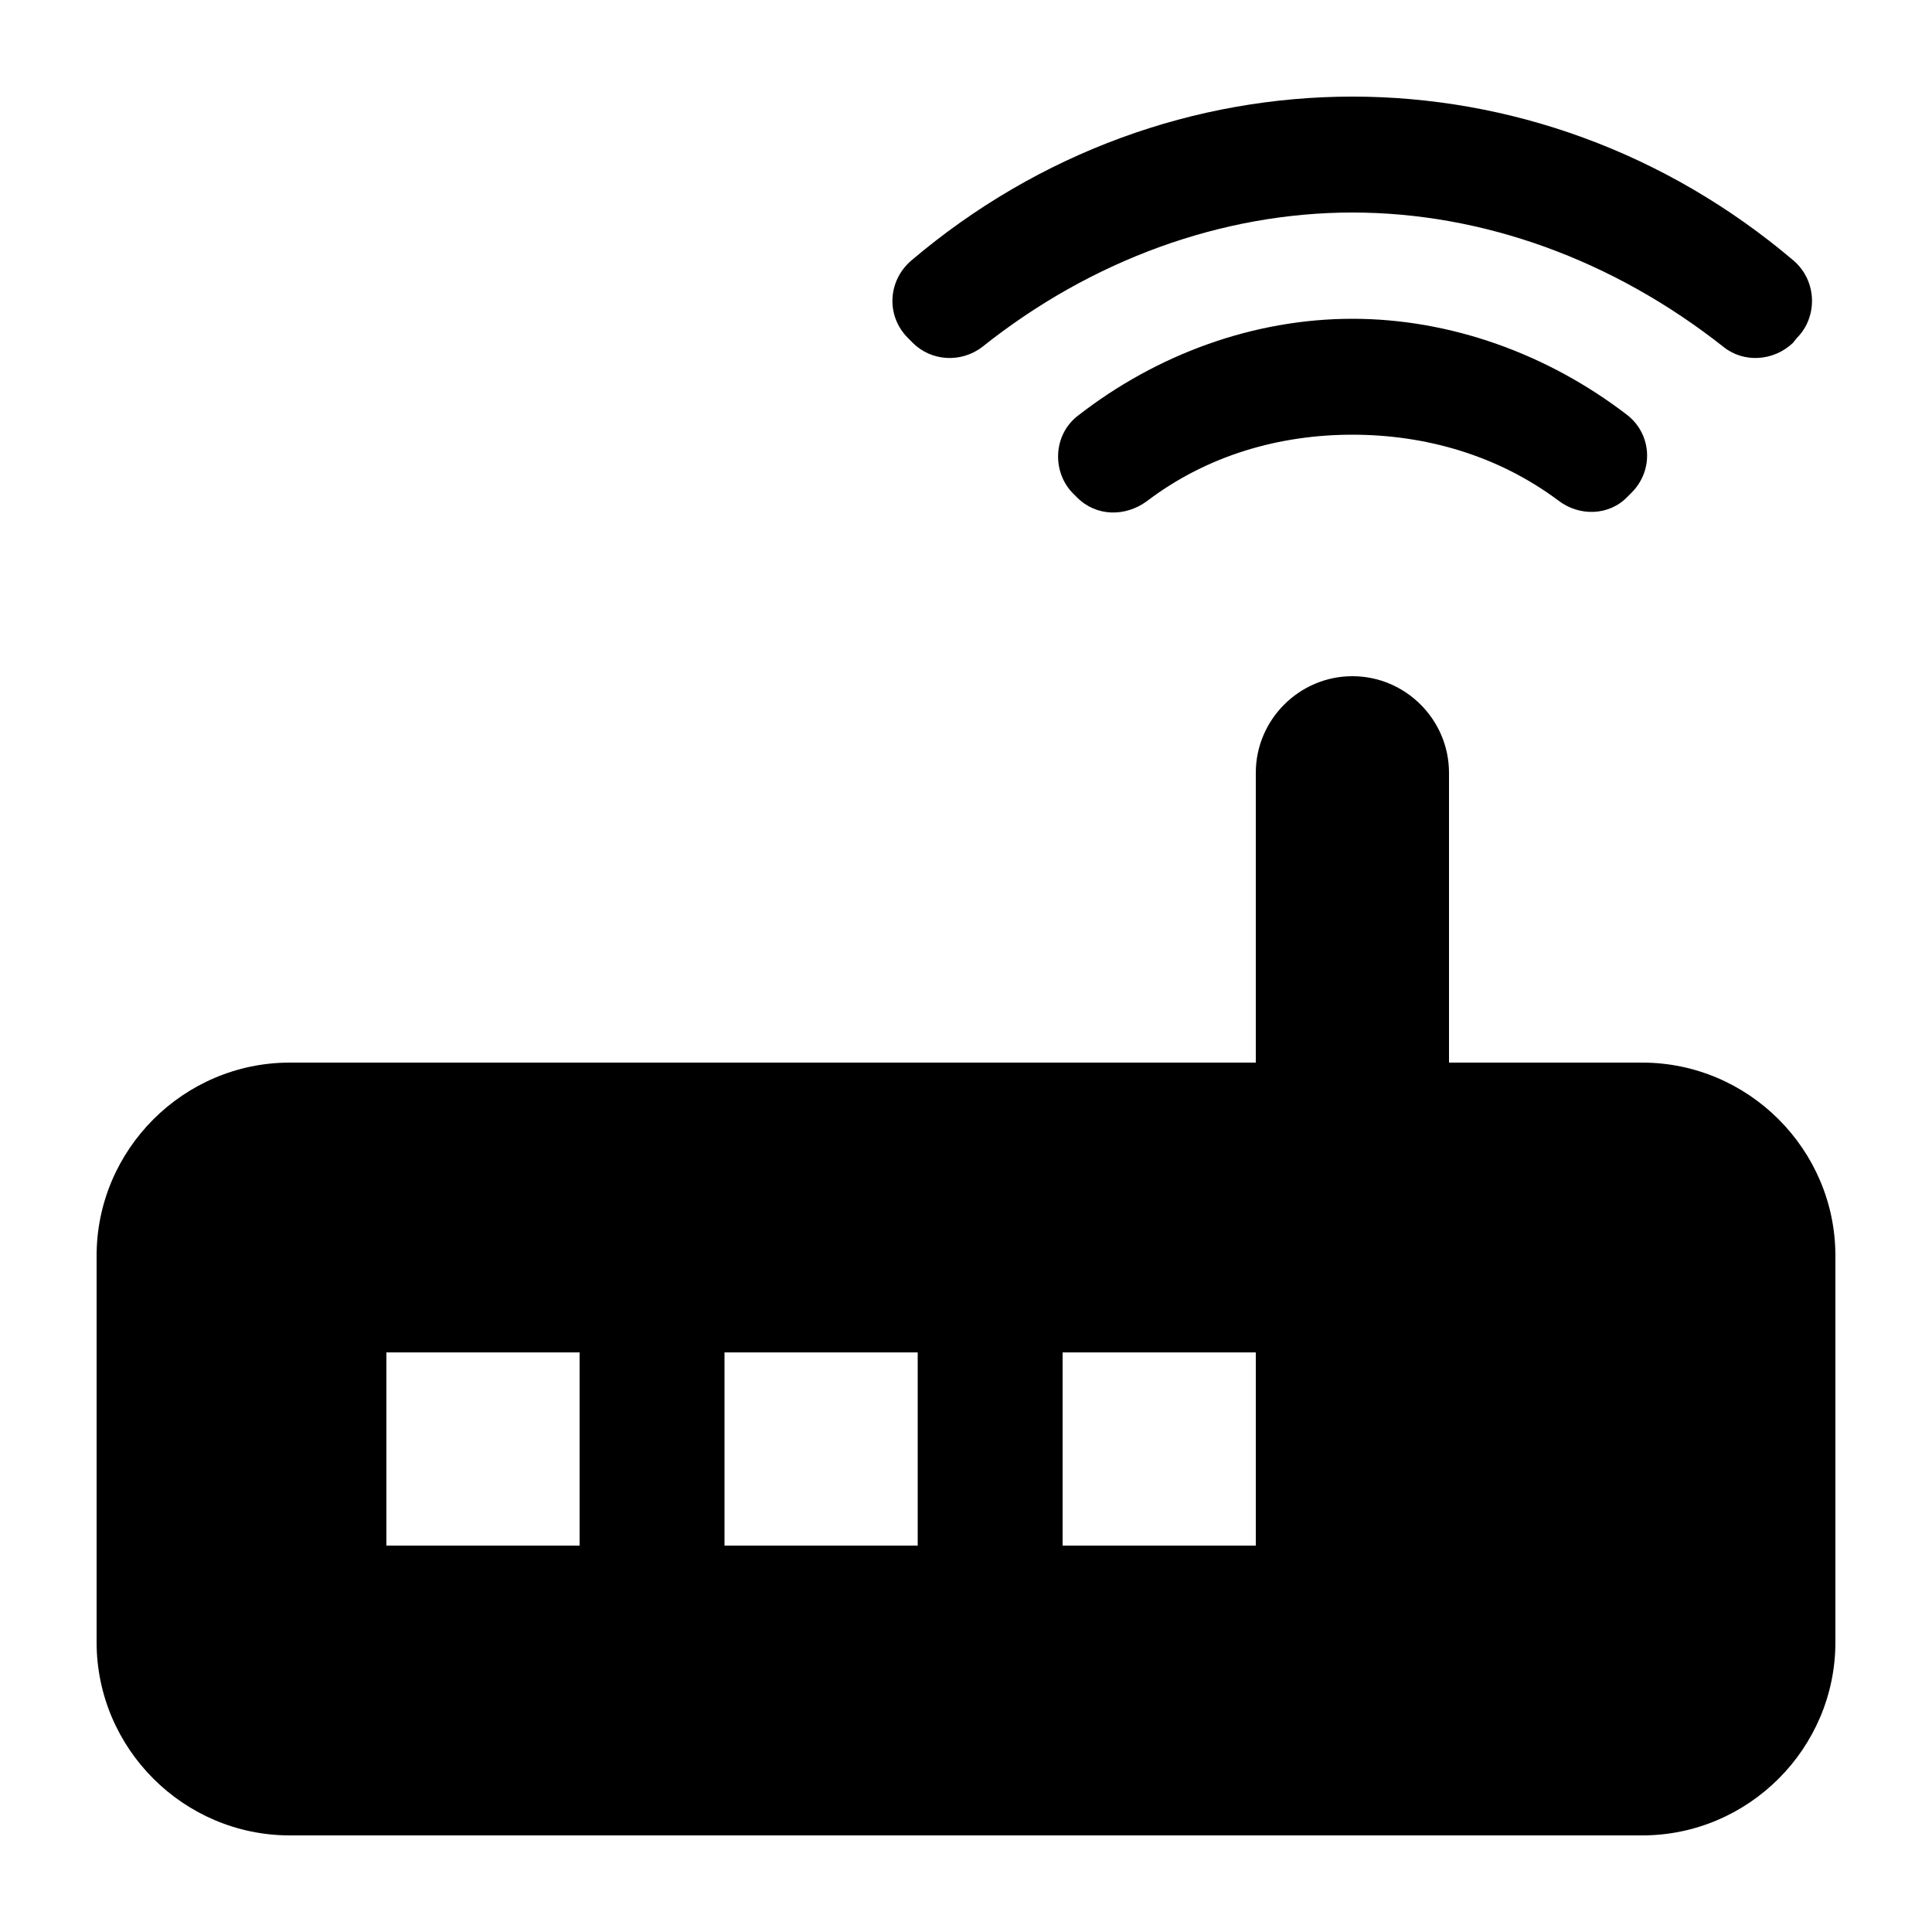 <svg xmlns="http://www.w3.org/2000/svg" viewBox="2 2 20 20"><path d="M11.45 5.55c.19.19.5.21.72.04C13.3 4.69 14.65 4.2 16 4.2s2.7.49 3.84 1.39c.21.17.52.15.72-.04l.04-.05c.22-.22.21-.59-.03-.8C19.24 3.57 17.62 3 16 3s-3.24.57-4.57 1.7c-.24.21-.26.57-.03.8l.05.05zm1.7.76c-.25.2-.26.58-.04.8l.04.04c.2.2.5.2.72.04.63-.48 1.38-.69 2.13-.69s1.5.21 2.13.68c.22.17.53.16.72-.04l.04-.04c.23-.23.21-.6-.04-.8-.83-.64-1.84-1-2.85-1s-2.02.36-2.85 1.01zM19 13h-2v-3c0-.55-.45-1-1-1s-1 .45-1 1v3H5c-1.1 0-2 .9-2 2v4c0 1.1.9 2 2 2h14c1.1 0 2-.9 2-2v-4c0-1.1-.9-2-2-2zM8 18H6v-2h2v2zm3.5 0h-2v-2h2v2zm3.5 0h-2v-2h2v2z"/></svg>
